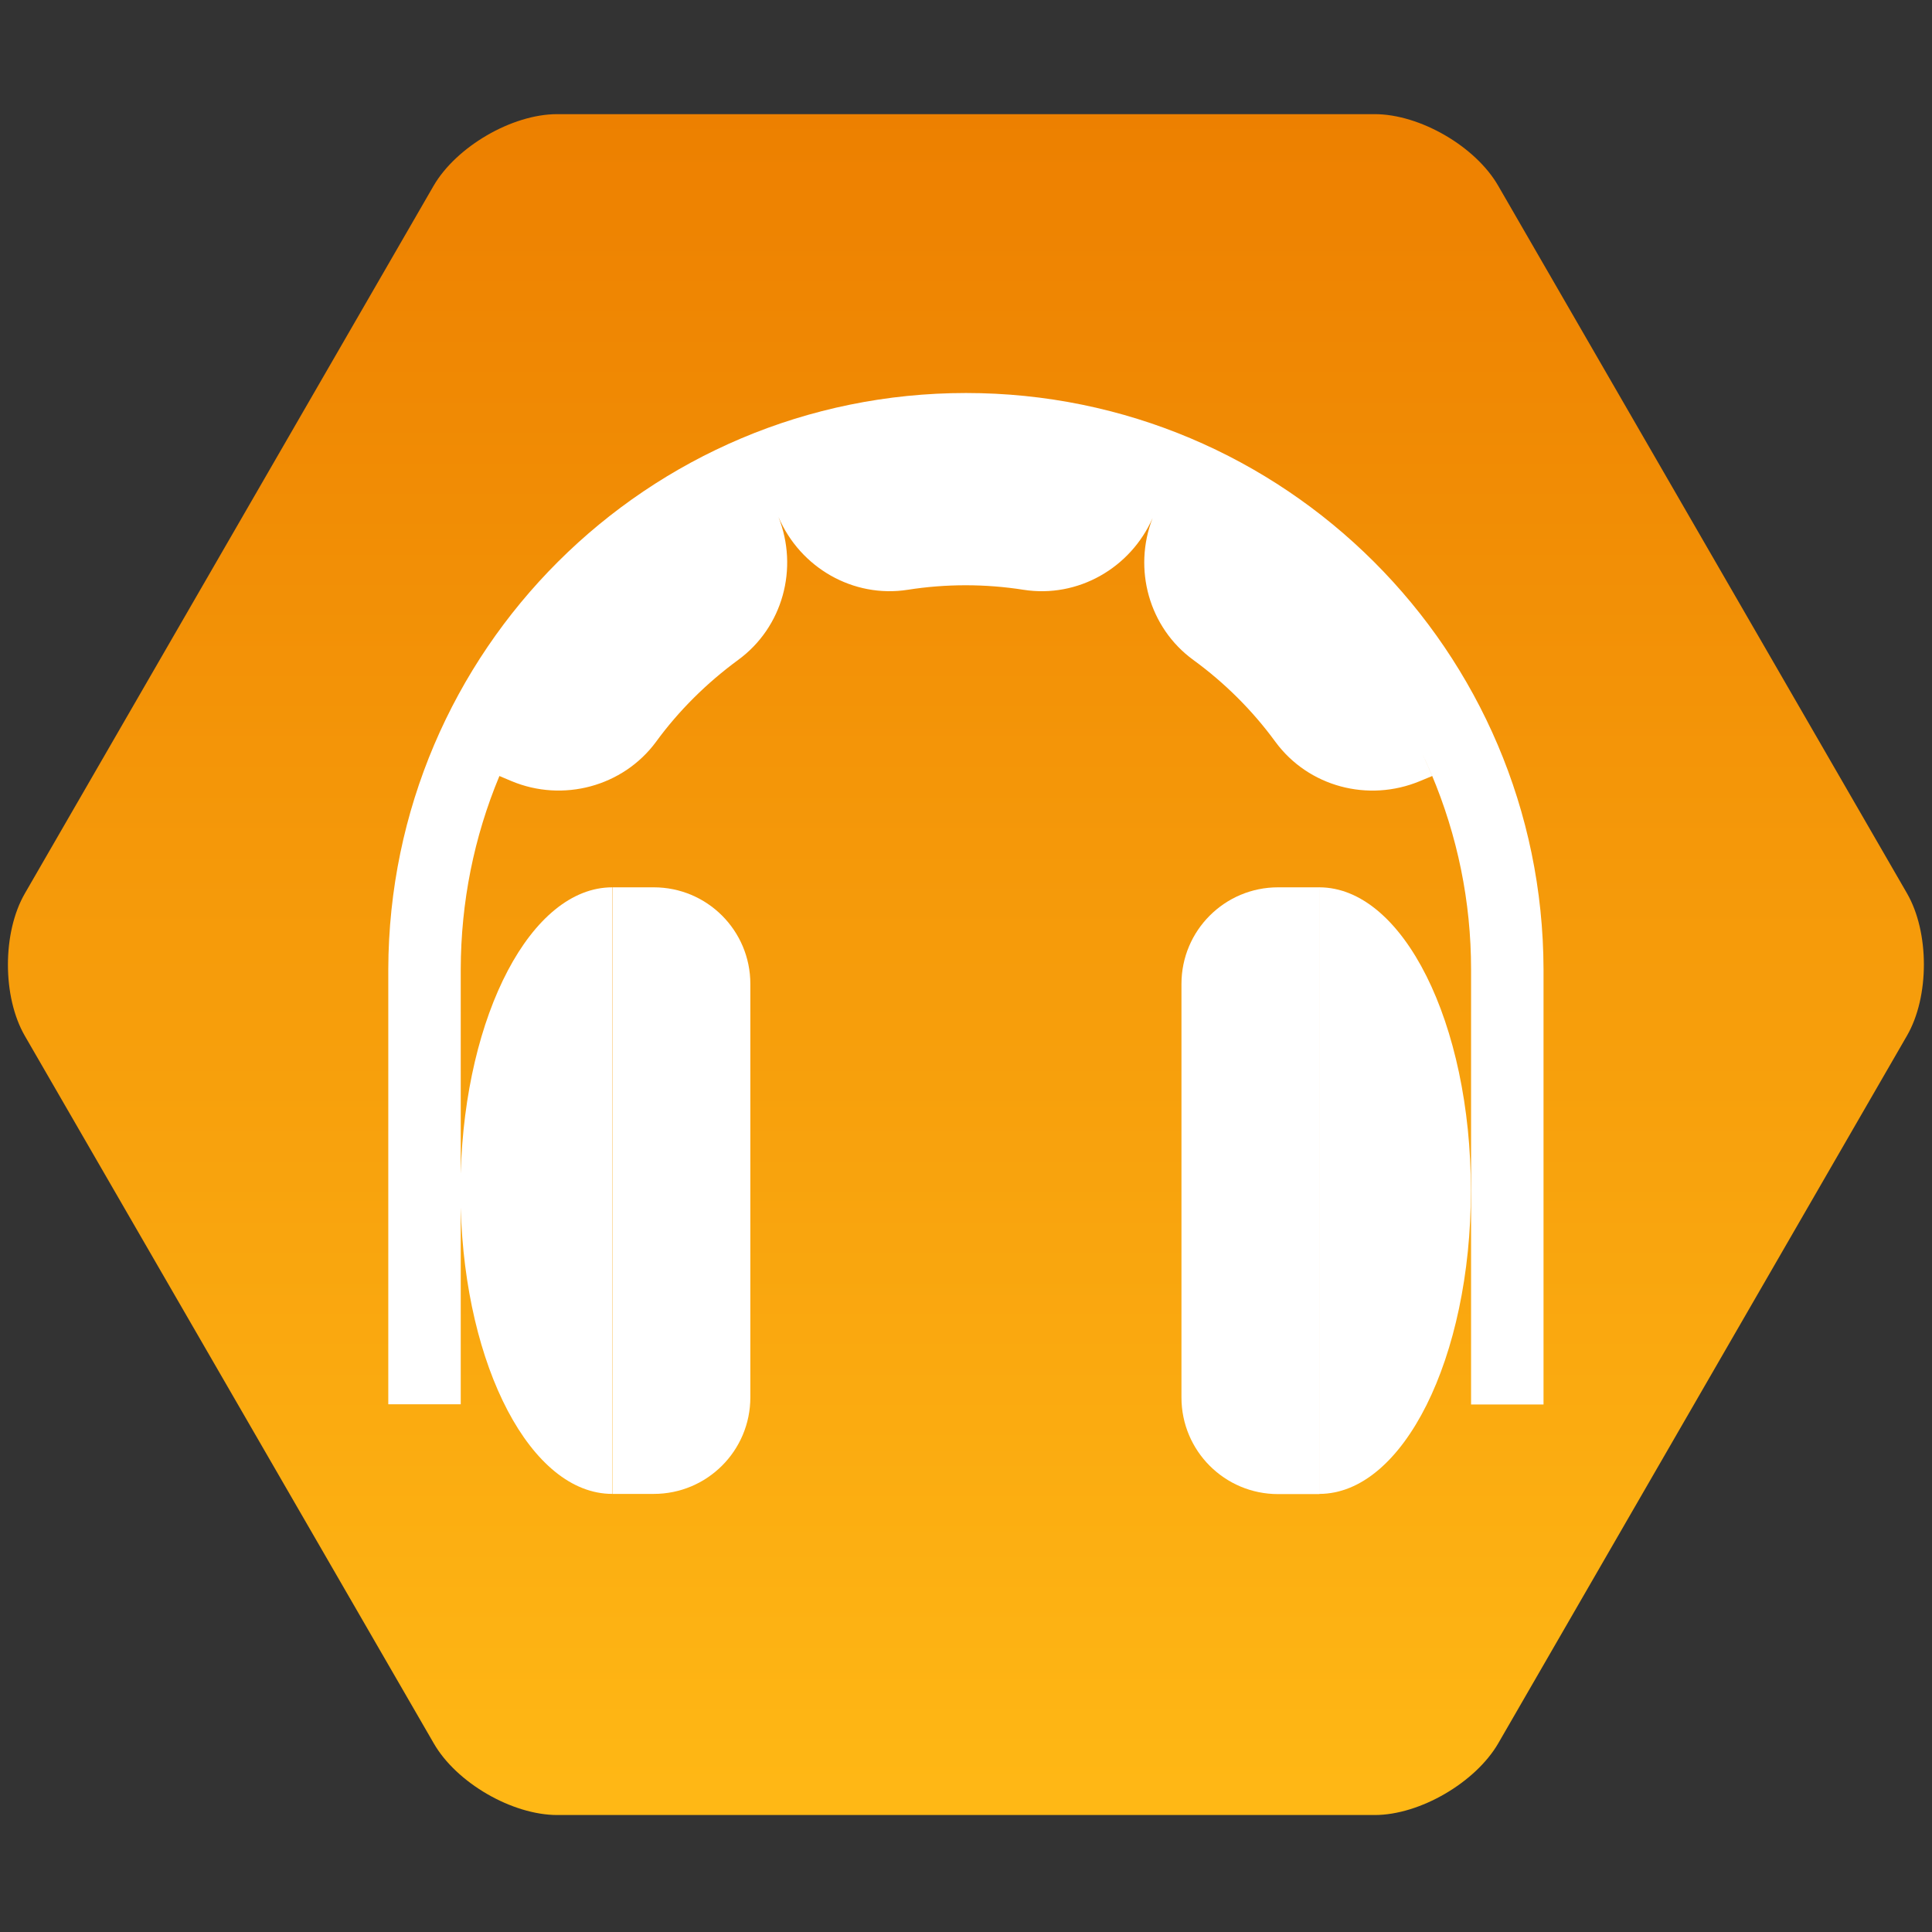 <?xml version="1.0" encoding="utf-8"?>
<!-- Generator: Adobe Illustrator 19.0.0, SVG Export Plug-In . SVG Version: 6.00 Build 0)  -->
<svg version="1.1" id="Layer_1" xmlns="http://www.w3.org/2000/svg" xmlns:xlink="http://www.w3.org/1999/xlink" x="0px" y="0px"
	 width="1024px" height="1024px" viewBox="206 -116 1024 1024" style="enable-background:new 206 -116 1024 1024;"
	 xml:space="preserve">
<rect x="206" y="-116" width="1024" height="1024" fill="#333333" stroke="none"/>
<style type="text/css">
	.st0{fill:url(#XMLID_3_);}
	.st1{fill:#FFFFFF;enable-background:new    ;}
</style>
<g id="XMLID_1_">
	<g id="XMLID_24_">
		
			<linearGradient id="XMLID_3_" gradientUnits="userSpaceOnUse" x1="718" y1="-54.011" x2="718" y2="847.473" gradientTransform="matrix(1 0 0 -1 0 792)">
			<stop  offset="0" style="stop-color:#FFB815"/>
			<stop  offset="1" style="stop-color:#ED8000"/>
		</linearGradient>
		<path id="XMLID_31_" class="st0" d="M501.4,846c-24,0-53.5-17.1-65.5-38L219.2,433.1c-12-20.7-12-54.9,0-75.6l216.6-375
			c12-20.7,41.5-38,65.5-38h433.3c24,0,53.5,17.1,65.5,38l216.6,374.9c12,20.7,12,54.9,0,75.6l-216.6,375c-12,20.7-41.5,38-65.5,38
			H501.4z"/>
	</g>
</g>
<g>
	<path class="st1" d="M718,92.3c-168.8,0-305.7,136.6-306.2,305.4v230.6h38.4V524.1c2.3,84.6,37.3,151.7,80.3,151.7V354.3
		c-42.9,0-78,67.2-80.3,151.8V397.7c0.1-35.6,7-70,20.5-102.4l6.4,2.7c27.2,11.4,59.1,2.9,76.6-20.8c12.1-16.6,26.9-31.2,43.5-43.4
		c23.7-17.3,32.2-48.6,21.4-75.8c11.5,26.9,39.6,43.1,68.5,38.6c20.3-3.2,41.1-3.2,61.4,0c28.8,4.5,56.7-11.5,68.4-38
		c-10.5,27-1.9,58.1,21.6,75.2c16.6,12.1,31.3,26.7,43.5,43.4c17.5,23.8,49.2,32.2,76.6,20.8l6.5-2.7c-1.6-3.9-3.4-7.8-5.2-11.6
		c1.7,3.5,3.3,7,4.8,10.6c13.8,32.7,21,67.5,21,103.5v230.6h38.4V397.7C1023.7,229,886.8,92.3,718,92.3z M958.1,279.6
		c0.6,1.3,1.3,2.6,1.9,3.9C959.4,282.2,958.7,280.9,958.1,279.6z M956,275.5c0.3,0.5,0.5,1,0.8,1.5C956.6,276.5,956.3,276,956,275.5
		z"/>
	<path class="st1" d="M905.2,354.3v321.5c44.5,0,80.4-72,80.4-160.8S949.6,354.3,905.2,354.3z"/>
	<path class="st1" d="M832.2,405.5v219.2c0,28.3,22.9,51.2,51.2,51.2h21.9V354.3h-21.9C855.1,354.3,832.2,377.2,832.2,405.5z"/>
	<path class="st1" d="M552.5,354.3h-21.9v321.5h21.9c28.3,0,51.2-22.9,51.2-51.2V405.5C603.7,377.2,580.8,354.3,552.5,354.3z"/>
</g>
</svg>
